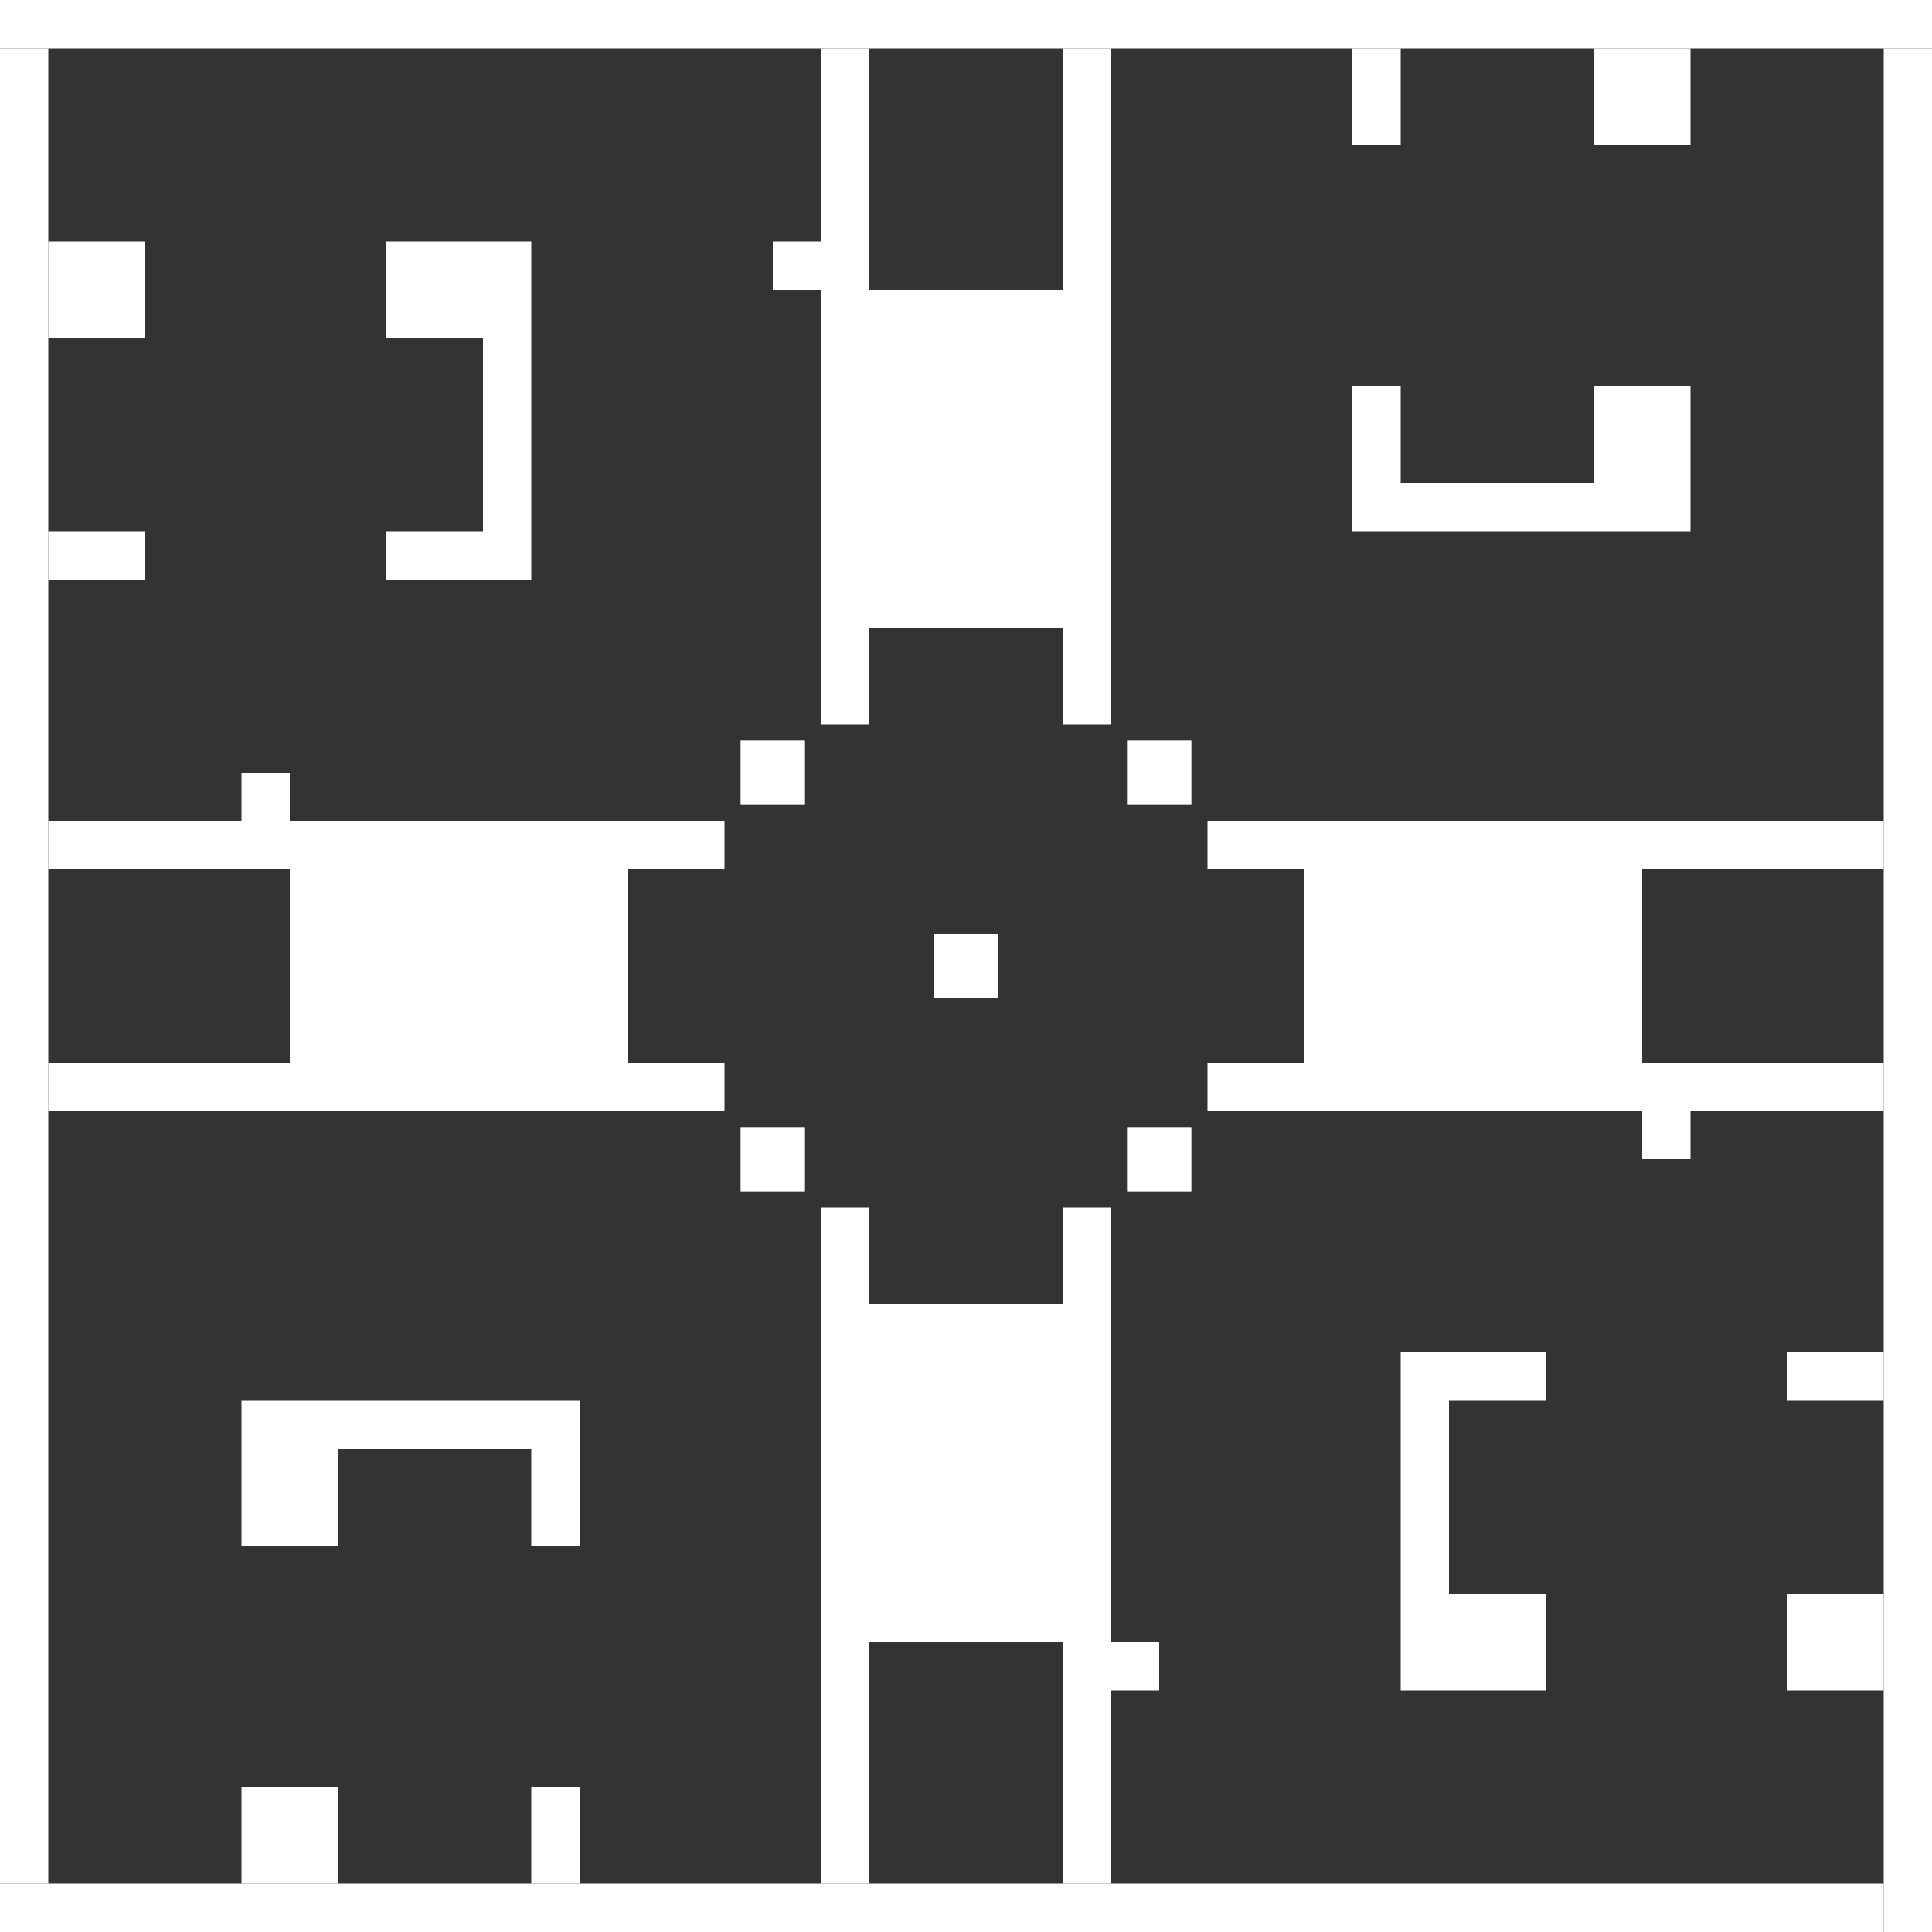 <svg xmlns="http://www.w3.org/2000/svg" viewBox="0 0 1200 1200" width="200" height="200" fill="white"><rect x="0" y="0" width="1200" height="1200" fill="#333333" stroke="none"/><rect x="0" y="0" width="1200" height="30"></rect><rect x="1170" y="30" width="30" height="1170"></rect><rect x="0" y="1170" width="1170" height="30"></rect><rect x="0" y="30" width="30" height="1140"></rect><rect x="660" y="1020" width="30" height="150"></rect><rect x="510" y="1020" width="30" height="150"></rect><rect x="510" y="840" width="180" height="180"></rect><rect x="30" y="660" width="150" height="30"></rect><rect x="30" y="510" width="150" height="30"></rect><rect x="180" y="510" width="180" height="180"></rect><rect x="510" y="30" width="30" height="150"></rect><rect x="660" y="30" width="30" height="150"></rect><rect x="510" y="180" width="180" height="180"></rect><rect x="1020" y="510" width="150" height="30"></rect><rect x="1020" y="660" width="150" height="30"></rect><rect x="840" y="510" width="180" height="180"></rect><rect x="360" y="510" width="30" height="180"></rect><rect x="510" y="360" width="180" height="30"></rect><rect x="810" y="510" width="30" height="180"></rect><rect x="510" y="810" width="180" height="30"></rect><rect x="390" y="660" width="60" height="30"></rect><rect x="390" y="510" width="60" height="30"></rect><rect x="510" y="390" width="30" height="60"></rect><rect x="660" y="390" width="30" height="60"></rect><rect x="750" y="510" width="60" height="30"></rect><rect x="750" y="660" width="60" height="30"></rect><rect x="660" y="750" width="30" height="60"></rect><rect x="510" y="750" width="30" height="60"></rect><rect x="700" y="460" width="40" height="40"></rect><rect x="460" y="460" width="40" height="40"></rect><rect x="460" y="700" width="40" height="40"></rect><rect x="700" y="700" width="40" height="40"></rect><rect x="150" y="900" width="60" height="60"></rect><rect x="330" y="900" width="30" height="60"></rect><rect x="150" y="870" width="210" height="30"></rect><rect x="300" y="210" width="30" height="150"></rect><rect x="240" y="150" width="90" height="60"></rect><rect x="240" y="330" width="60" height="30"></rect><rect x="840" y="300" width="210" height="30"></rect><rect x="990" y="240" width="60" height="60"></rect><rect x="840" y="240" width="30" height="60"></rect><rect x="870" y="840" width="30" height="150"></rect><rect x="870" y="990" width="90" height="60"></rect><rect x="900" y="840" width="60" height="30"></rect><rect x="150" y="1110" width="60" height="60"></rect><rect x="330" y="1110" width="30" height="60"></rect><rect x="1110" y="990" width="60" height="60"></rect><rect x="1110" y="840" width="60" height="30"></rect><rect x="840" y="30" width="30" height="60"></rect><rect x="990" y="30" width="60" height="60"></rect><rect x="30" y="150" width="60" height="60"></rect><rect x="30" y="330" width="60" height="30"></rect><rect x="580" y="580" width="40" height="40"></rect><rect x="690" y="1020" width="30" height="30"></rect><rect x="150" y="480" width="30" height="30"></rect><rect x="480" y="150" width="30" height="30"></rect><rect x="1020" y="690" width="30" height="30"></rect></svg>